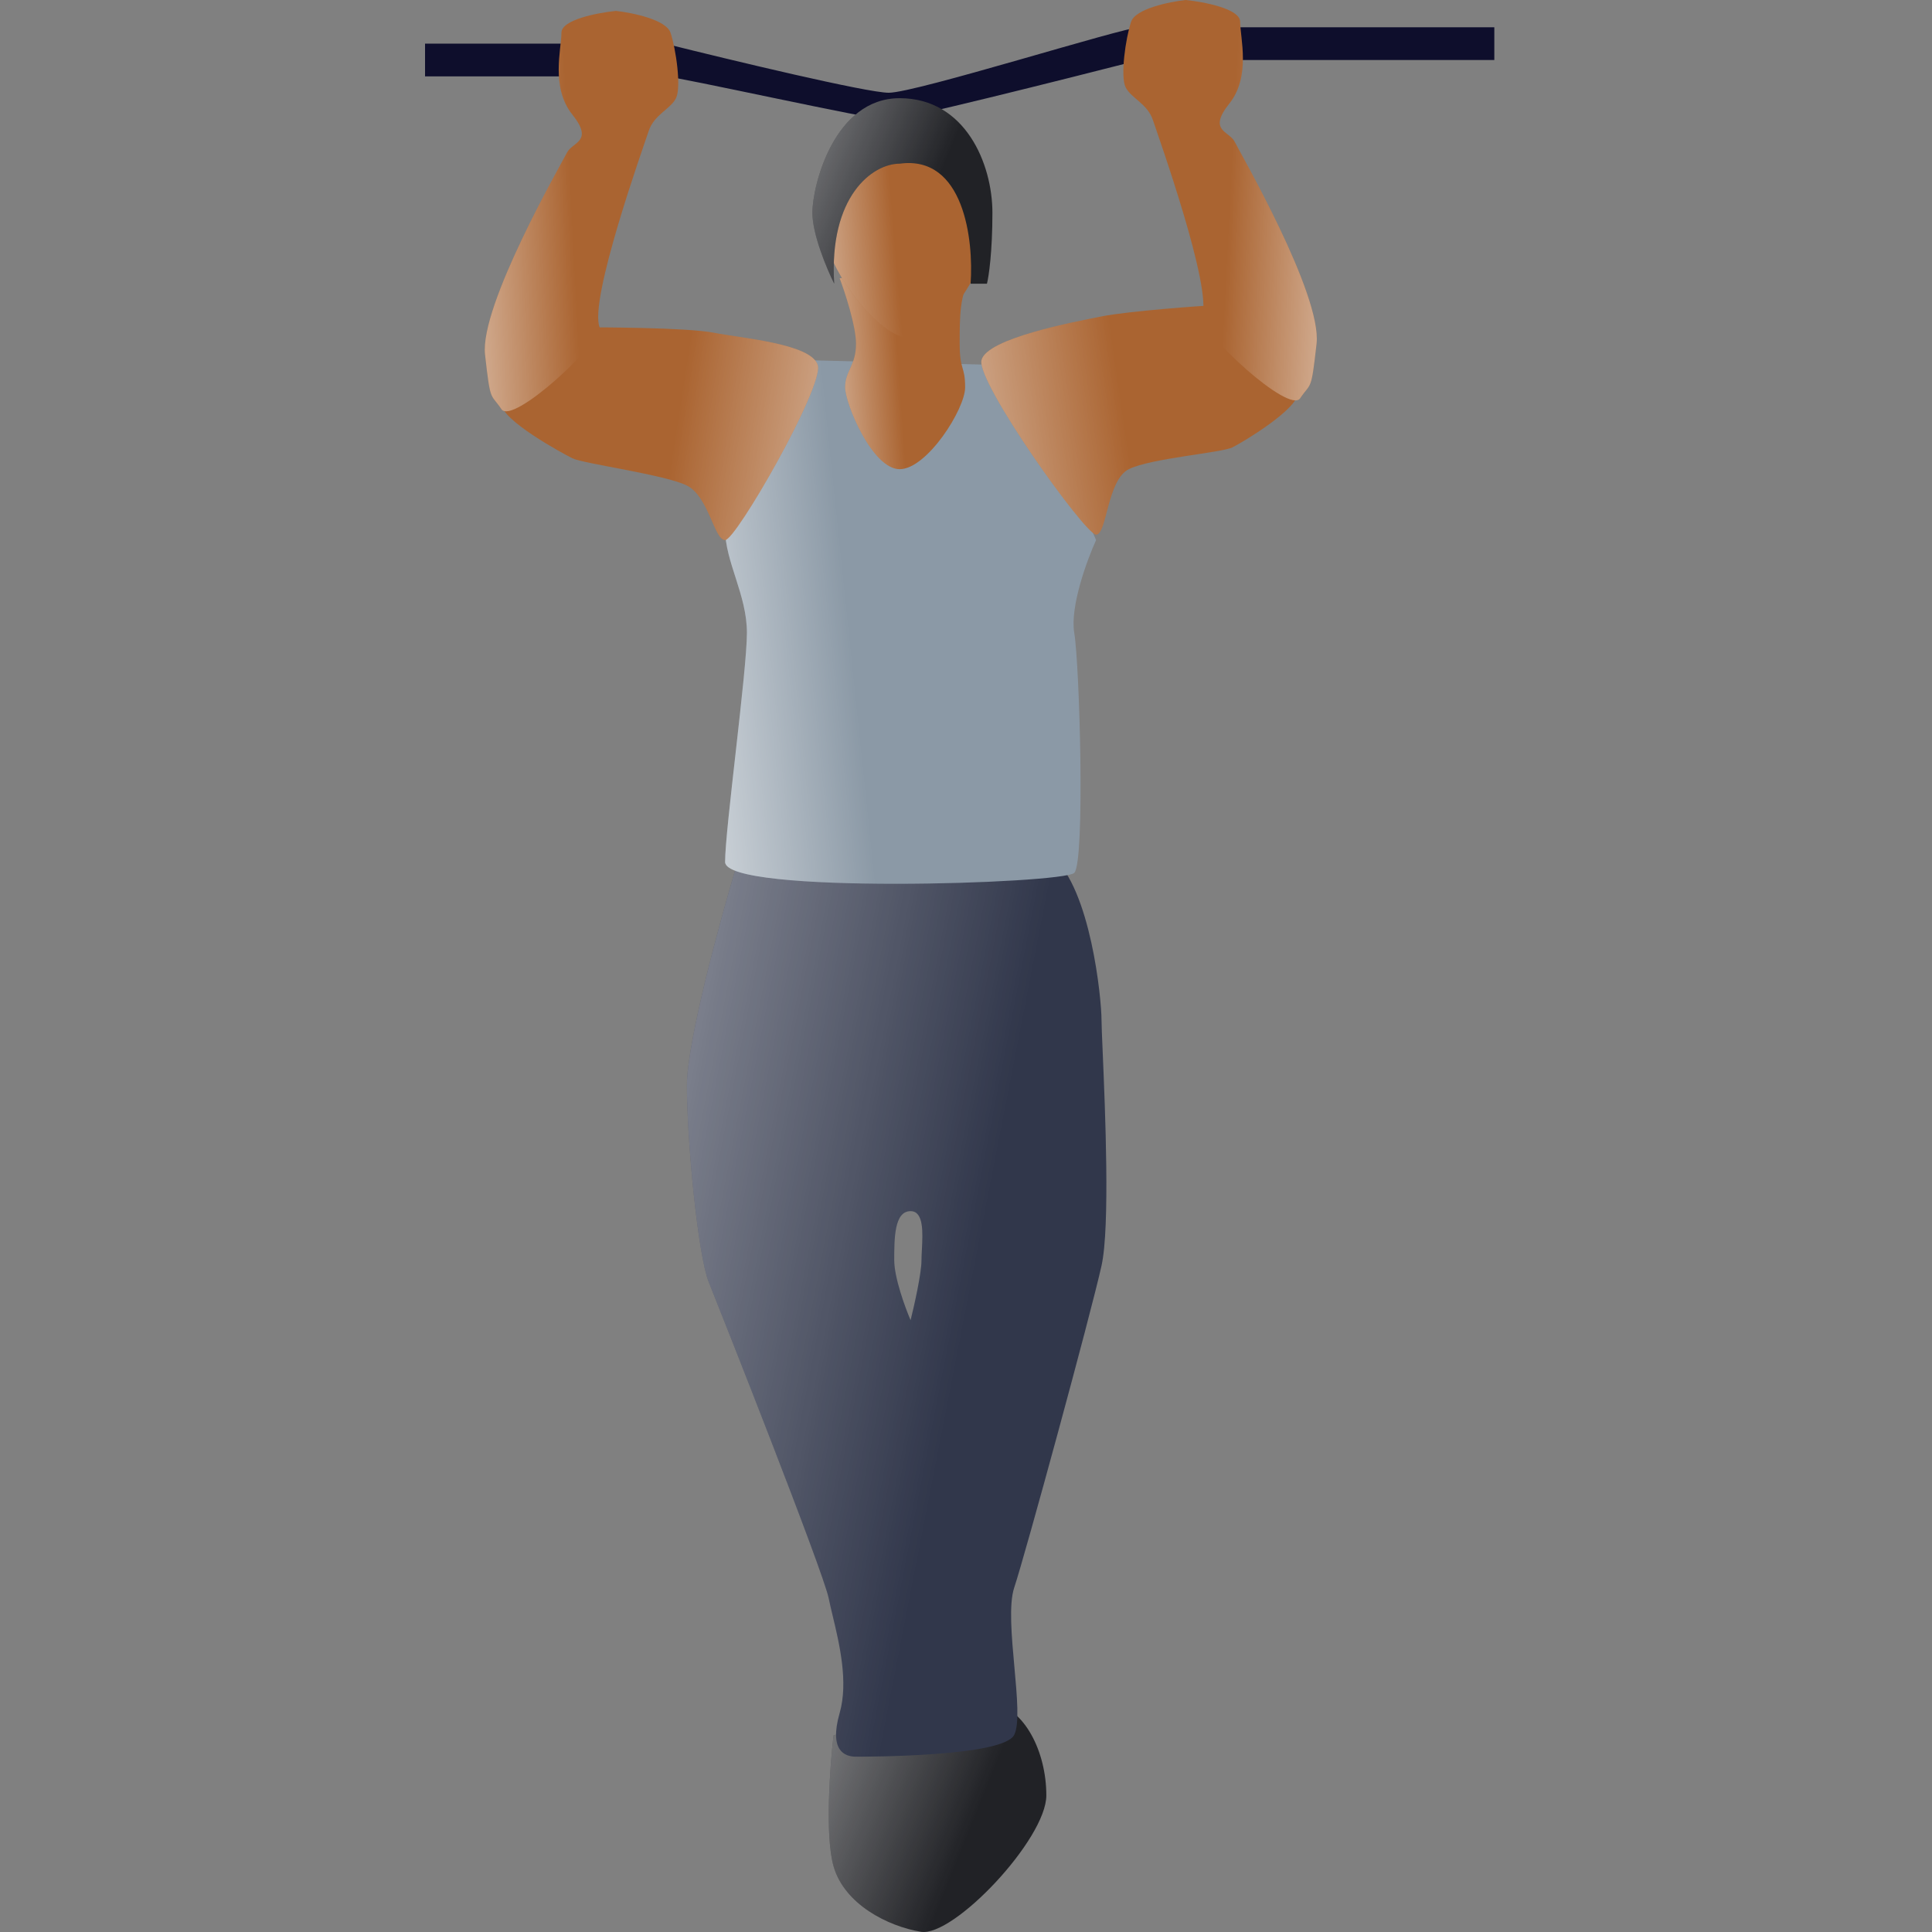 <svg width="150" height="150" viewBox="0 0 150 150" fill="none" xmlns="http://www.w3.org/2000/svg">
<rect x="0" y="0" width="150" height="150" fill="#808080" stroke="none"/>
<path d="M64.718 144.9C64.04 142.528 64.436 137.135 64.718 134.735C67.966 133.746 74.969 131.854 77.002 132.193C79.543 132.617 81.237 136.005 81.237 139.394C81.237 142.782 74.037 150.407 71.495 149.983C68.954 149.559 65.565 147.865 64.718 144.9Z" fill="#212226"/>
<path d="M64.718 144.9C64.04 142.528 64.436 137.135 64.718 134.735C67.966 133.746 74.969 131.854 77.002 132.193C79.543 132.617 81.237 136.005 81.237 139.394C81.237 142.782 74.037 150.407 71.495 149.983C68.954 149.559 65.565 147.865 64.718 144.9Z" fill="url(#paint0_linear)"/>
<path fill-rule="evenodd" clip-rule="evenodd" d="M70.698 66.5L57.143 67.347C55.873 71.583 53.331 80.901 53.331 84.29C53.331 88.526 54.178 97.421 55.026 99.538C55.873 101.656 63.92 121.987 64.344 124.105C64.424 124.502 64.533 124.959 64.652 125.458C65.17 127.623 65.879 130.591 65.191 133C64.344 135.965 65.615 136.389 66.462 136.389C67.309 136.389 77.898 136.389 78.745 134.694C79.161 133.863 78.965 131.706 78.757 129.423C78.542 127.055 78.314 124.552 78.745 123.258C79.593 120.717 84.675 102.08 85.522 98.268C86.191 95.26 85.805 86.186 85.612 81.66C85.56 80.45 85.522 79.564 85.522 79.207C85.522 77.513 84.675 69.041 81.71 66.5C79.338 64.467 73.38 65.653 70.698 66.5ZM70.698 102.503C70.274 101.515 69.427 99.2 69.427 97.844C69.427 96.15 69.427 94.032 70.698 94.032C71.732 94.032 71.644 95.715 71.575 97.027C71.559 97.327 71.545 97.608 71.545 97.844C71.545 98.861 70.98 101.374 70.698 102.503Z" fill="#31374B"/>
<path fill-rule="evenodd" clip-rule="evenodd" d="M70.698 66.5L57.143 67.347C55.873 71.583 53.331 80.901 53.331 84.29C53.331 88.526 54.178 97.421 55.026 99.538C55.873 101.656 63.92 121.987 64.344 124.105C64.424 124.502 64.533 124.959 64.652 125.458C65.17 127.623 65.879 130.591 65.191 133C64.344 135.965 65.615 136.389 66.462 136.389C67.309 136.389 77.898 136.389 78.745 134.694C79.161 133.863 78.965 131.706 78.757 129.423C78.542 127.055 78.314 124.552 78.745 123.258C79.593 120.717 84.675 102.08 85.522 98.268C86.191 95.26 85.805 86.186 85.612 81.66C85.56 80.45 85.522 79.564 85.522 79.207C85.522 77.513 84.675 69.041 81.71 66.5C79.338 64.467 73.38 65.653 70.698 66.5ZM70.698 102.503C70.274 101.515 69.427 99.2 69.427 97.844C69.427 96.15 69.427 94.032 70.698 94.032C71.732 94.032 71.644 95.715 71.575 97.027C71.559 97.327 71.545 97.608 71.545 97.844C71.545 98.861 70.98 101.374 70.698 102.503Z" fill="url(#paint1_linear)"/>
<path d="M88.487 2.118H116.019V4.659H88.487V2.118Z" fill="#0E0E2C"/>
<path d="M33 3.388H51.637V5.93H33V3.388Z" fill="#0E0E2C"/>
<path d="M69.003 7.201C67.309 7.201 56.72 4.659 51.637 3.389C51.355 4.236 50.959 5.93 51.637 5.93C52.484 5.93 67.733 9.319 69.003 9.319C70.02 9.319 82.416 6.212 88.487 4.659C88.911 3.812 89.504 2.118 88.487 2.118C87.217 2.118 71.121 7.201 69.003 7.201Z" fill="#0E0E2C"/>
<path d="M79.169 28.379L62.226 27.956C60.25 31.485 56.296 39.053 56.296 41.086C56.296 43.628 57.99 46.169 57.99 49.134C57.99 52.099 56.296 64.382 56.296 66.924C56.296 69.465 82.558 68.618 83.405 67.771C84.252 66.924 83.828 51.675 83.405 49.134C83.066 47.101 84.393 43.486 85.099 41.933L79.169 28.379Z" fill="#8B99A6"/>
<path d="M79.169 28.379L62.226 27.956C60.25 31.485 56.296 39.053 56.296 41.086C56.296 43.628 57.99 46.169 57.99 49.134C57.99 52.099 56.296 64.382 56.296 66.924C56.296 69.465 82.558 68.618 83.405 67.771C84.252 66.924 83.828 51.675 83.405 49.134C83.066 47.101 84.393 43.486 85.099 41.933L79.169 28.379Z" fill="url(#paint2_linear)"/>
<path d="M66.462 26.685C66.462 25.329 65.615 22.731 65.191 21.602C68.862 21.178 76.034 20.585 75.357 21.602C74.51 22.872 74.51 24.567 74.51 26.685C74.51 28.802 74.933 28.379 74.933 30.073C74.933 31.767 71.968 36.427 69.85 36.427C67.733 36.427 65.615 31.344 65.615 30.073C65.615 28.802 66.462 28.379 66.462 26.685Z" fill="#AA6431"/>
<path d="M66.462 26.685C66.462 25.329 65.615 22.731 65.191 21.602C68.862 21.178 76.034 20.585 75.357 21.602C74.51 22.872 74.51 24.567 74.51 26.685C74.51 28.802 74.933 28.379 74.933 30.073C74.933 31.767 71.968 36.427 69.85 36.427C67.733 36.427 65.615 31.344 65.615 30.073C65.615 28.802 66.462 28.379 66.462 26.685Z" fill="url(#paint3_linear)"/>
<path d="M66.038 13.131L64.344 19.061C64.344 20.755 68.156 26.261 70.698 26.261C72.731 26.261 74.933 22.873 75.78 21.178L74.933 13.554C73.38 12.989 70.189 11.86 69.85 11.86C69.511 11.86 67.168 12.707 66.038 13.131Z" fill="#AA6431"/>
<path d="M66.038 13.131L64.344 19.061C64.344 20.755 68.156 26.261 70.698 26.261C72.731 26.261 74.933 22.873 75.78 21.178L74.933 13.554C73.38 12.989 70.189 11.86 69.85 11.86C69.511 11.86 67.168 12.707 66.038 13.131Z" fill="url(#paint4_linear)"/>
<path d="M55.449 25.838C53.331 25.414 46.131 25.414 45.707 25.414C43.448 27.25 38.93 30.328 38.93 31.344C38.93 32.615 43.589 35.156 44.436 35.58C45.283 36.003 51.637 36.85 53.331 37.698C55.026 38.545 55.449 41.933 56.296 41.933C57.143 41.933 63.92 30.073 63.497 28.379C63.073 26.685 57.567 26.261 55.449 25.838Z" fill="#AA6431"/>
<path d="M55.449 25.838C53.331 25.414 46.131 25.414 45.707 25.414C43.448 27.25 38.93 30.328 38.93 31.344C38.93 32.615 43.589 35.156 44.436 35.58C45.283 36.003 51.637 36.85 53.331 37.698C55.026 38.545 55.449 41.933 56.296 41.933C57.143 41.933 63.92 30.073 63.497 28.379C63.073 26.685 57.567 26.261 55.449 25.838Z" fill="url(#paint5_linear)"/>
<path d="M64.767 22.026C64.344 15.248 67.733 12.707 69.85 12.707C74.843 12.029 75.601 18.637 75.357 22.026H76.627C76.769 21.461 77.051 19.569 77.051 16.519C77.051 12.707 74.933 7.624 69.85 7.624C64.768 7.624 63.073 14.401 63.073 16.519C63.073 18.213 64.203 20.896 64.767 22.026Z" fill="#212226"/>
<path d="M64.767 22.026C64.344 15.248 67.733 12.707 69.85 12.707C74.843 12.029 75.601 18.637 75.357 22.026H76.627C76.769 21.461 77.051 19.569 77.051 16.519C77.051 12.707 74.933 7.624 69.85 7.624C64.768 7.624 63.073 14.401 63.073 16.519C63.073 18.213 64.203 20.896 64.767 22.026Z" fill="url(#paint6_linear)"/>
<path d="M85.522 24.567C87.64 24.143 93.57 23.72 93.994 23.72C96.253 25.555 100.771 29.48 100.771 30.497C100.771 31.767 96.535 34.309 95.688 34.733C94.841 35.156 89.335 35.58 87.64 36.427C85.946 37.274 85.946 41.51 85.099 41.51C84.252 41.51 75.78 29.65 76.204 27.955C76.627 26.261 83.404 24.99 85.522 24.567Z" fill="#AA6431"/>
<path d="M85.522 24.567C87.64 24.143 93.57 23.72 93.994 23.72C96.253 25.555 100.771 29.48 100.771 30.497C100.771 31.767 96.535 34.309 95.688 34.733C94.841 35.156 89.335 35.58 87.64 36.427C85.946 37.274 85.946 41.51 85.099 41.51C84.252 41.51 75.78 29.65 76.204 27.955C76.627 26.261 83.404 24.99 85.522 24.567Z" fill="url(#paint7_linear)"/>
<path d="M52.06 2.541C51.722 1.525 49.096 0.988 47.825 0.847C46.413 0.988 43.589 1.525 43.589 2.541C43.589 3.812 42.742 6.777 44.436 8.895C46.13 11.013 44.436 11.013 44.013 11.86C43.589 12.707 37.236 23.72 37.659 27.532C38.083 31.344 38.083 30.497 38.93 31.768C39.777 33.038 46.647 26.685 46.554 25.414C45.707 23.296 49.943 11.436 50.366 10.166C50.79 8.895 52.06 8.471 52.484 7.624C52.908 6.777 52.484 3.812 52.06 2.541Z" fill="#AA6431"/>
<path d="M52.06 2.541C51.722 1.525 49.096 0.988 47.825 0.847C46.413 0.988 43.589 1.525 43.589 2.541C43.589 3.812 42.742 6.777 44.436 8.895C46.13 11.013 44.436 11.013 44.013 11.86C43.589 12.707 37.236 23.72 37.659 27.532C38.083 31.344 38.083 30.497 38.93 31.768C39.777 33.038 46.647 26.685 46.554 25.414C45.707 23.296 49.943 11.436 50.366 10.166C50.79 8.895 52.06 8.471 52.484 7.624C52.908 6.777 52.484 3.812 52.06 2.541Z" fill="url(#paint8_linear)"/>
<path d="M87.816 1.694C88.155 0.678 90.781 0.141 92.051 0C93.463 0.141 96.287 0.678 96.287 1.694C96.287 2.965 97.134 5.93 95.44 8.048C93.746 10.166 95.44 10.166 95.864 11.013C96.287 11.86 102.641 22.873 102.217 26.685C101.793 30.497 101.793 29.65 100.946 30.92C100.099 32.191 93.23 25.838 93.322 24.567C94.169 22.449 89.934 10.589 89.51 9.318C89.086 8.048 87.816 7.624 87.392 6.777C86.969 5.93 87.392 2.965 87.816 1.694Z" fill="#AA6431"/>
<path d="M87.816 1.694C88.155 0.678 90.781 0.141 92.051 0C93.463 0.141 96.287 0.678 96.287 1.694C96.287 2.965 97.134 5.93 95.44 8.048C93.746 10.166 95.44 10.166 95.864 11.013C96.287 11.86 102.641 22.873 102.217 26.685C101.793 30.497 101.793 29.65 100.946 30.92C100.099 32.191 93.23 25.838 93.322 24.567C94.169 22.449 89.934 10.589 89.51 9.318C89.086 8.048 87.816 7.624 87.392 6.777C86.969 5.93 87.392 2.965 87.816 1.694Z" fill="url(#paint9_linear)"/>
<defs>
<linearGradient id="paint0_linear" x1="41.475" y1="134.703" x2="73.158" y2="147.446" gradientUnits="userSpaceOnUse">
<stop stop-color="white"/>
<stop offset="1" stop-color="white" stop-opacity="0"/>
</linearGradient>
<linearGradient id="paint1_linear" x1="9.244" y1="75.522" x2="77.609" y2="88.845" gradientUnits="userSpaceOnUse">
<stop stop-color="white"/>
<stop offset="1" stop-color="white" stop-opacity="0"/>
</linearGradient>
<linearGradient id="paint2_linear" x1="44.249" y1="53.323" x2="66.227" y2="51.031" gradientUnits="userSpaceOnUse">
<stop stop-color="white"/>
<stop offset="1" stop-color="white" stop-opacity="0"/>
</linearGradient>
<linearGradient id="paint3_linear" x1="58.468" y1="29.515" x2="69.791" y2="28.727" gradientUnits="userSpaceOnUse">
<stop stop-color="white"/>
<stop offset="1" stop-color="white" stop-opacity="0"/>
</linearGradient>
<linearGradient id="paint4_linear" x1="56.814" y1="19.792" x2="69.47" y2="18.737" gradientUnits="userSpaceOnUse">
<stop stop-color="white"/>
<stop offset="1" stop-color="white" stop-opacity="0"/>
</linearGradient>
<linearGradient id="paint5_linear" x1="79.705" y1="34.513" x2="52.96" y2="30.334" gradientUnits="userSpaceOnUse">
<stop stop-color="white"/>
<stop offset="1" stop-color="white" stop-opacity="0"/>
</linearGradient>
<linearGradient id="paint6_linear" x1="44.152" y1="9.682" x2="70.18" y2="20.417" gradientUnits="userSpaceOnUse">
<stop stop-color="white"/>
<stop offset="1" stop-color="white" stop-opacity="0"/>
</linearGradient>
<linearGradient id="paint7_linear" x1="60.002" y1="33.519" x2="86.831" y2="29.627" gradientUnits="userSpaceOnUse">
<stop stop-color="white"/>
<stop offset="1" stop-color="white" stop-opacity="0"/>
</linearGradient>
<linearGradient id="paint8_linear" x1="27.748" y1="17.971" x2="44.444" y2="17.124" gradientUnits="userSpaceOnUse">
<stop stop-color="white"/>
<stop offset="1" stop-color="white" stop-opacity="0"/>
</linearGradient>
<linearGradient id="paint9_linear" x1="112.128" y1="17.123" x2="95.433" y2="16.277" gradientUnits="userSpaceOnUse">
<stop stop-color="white"/>
<stop offset="1" stop-color="white" stop-opacity="0"/>
</linearGradient>
</defs>
</svg>
